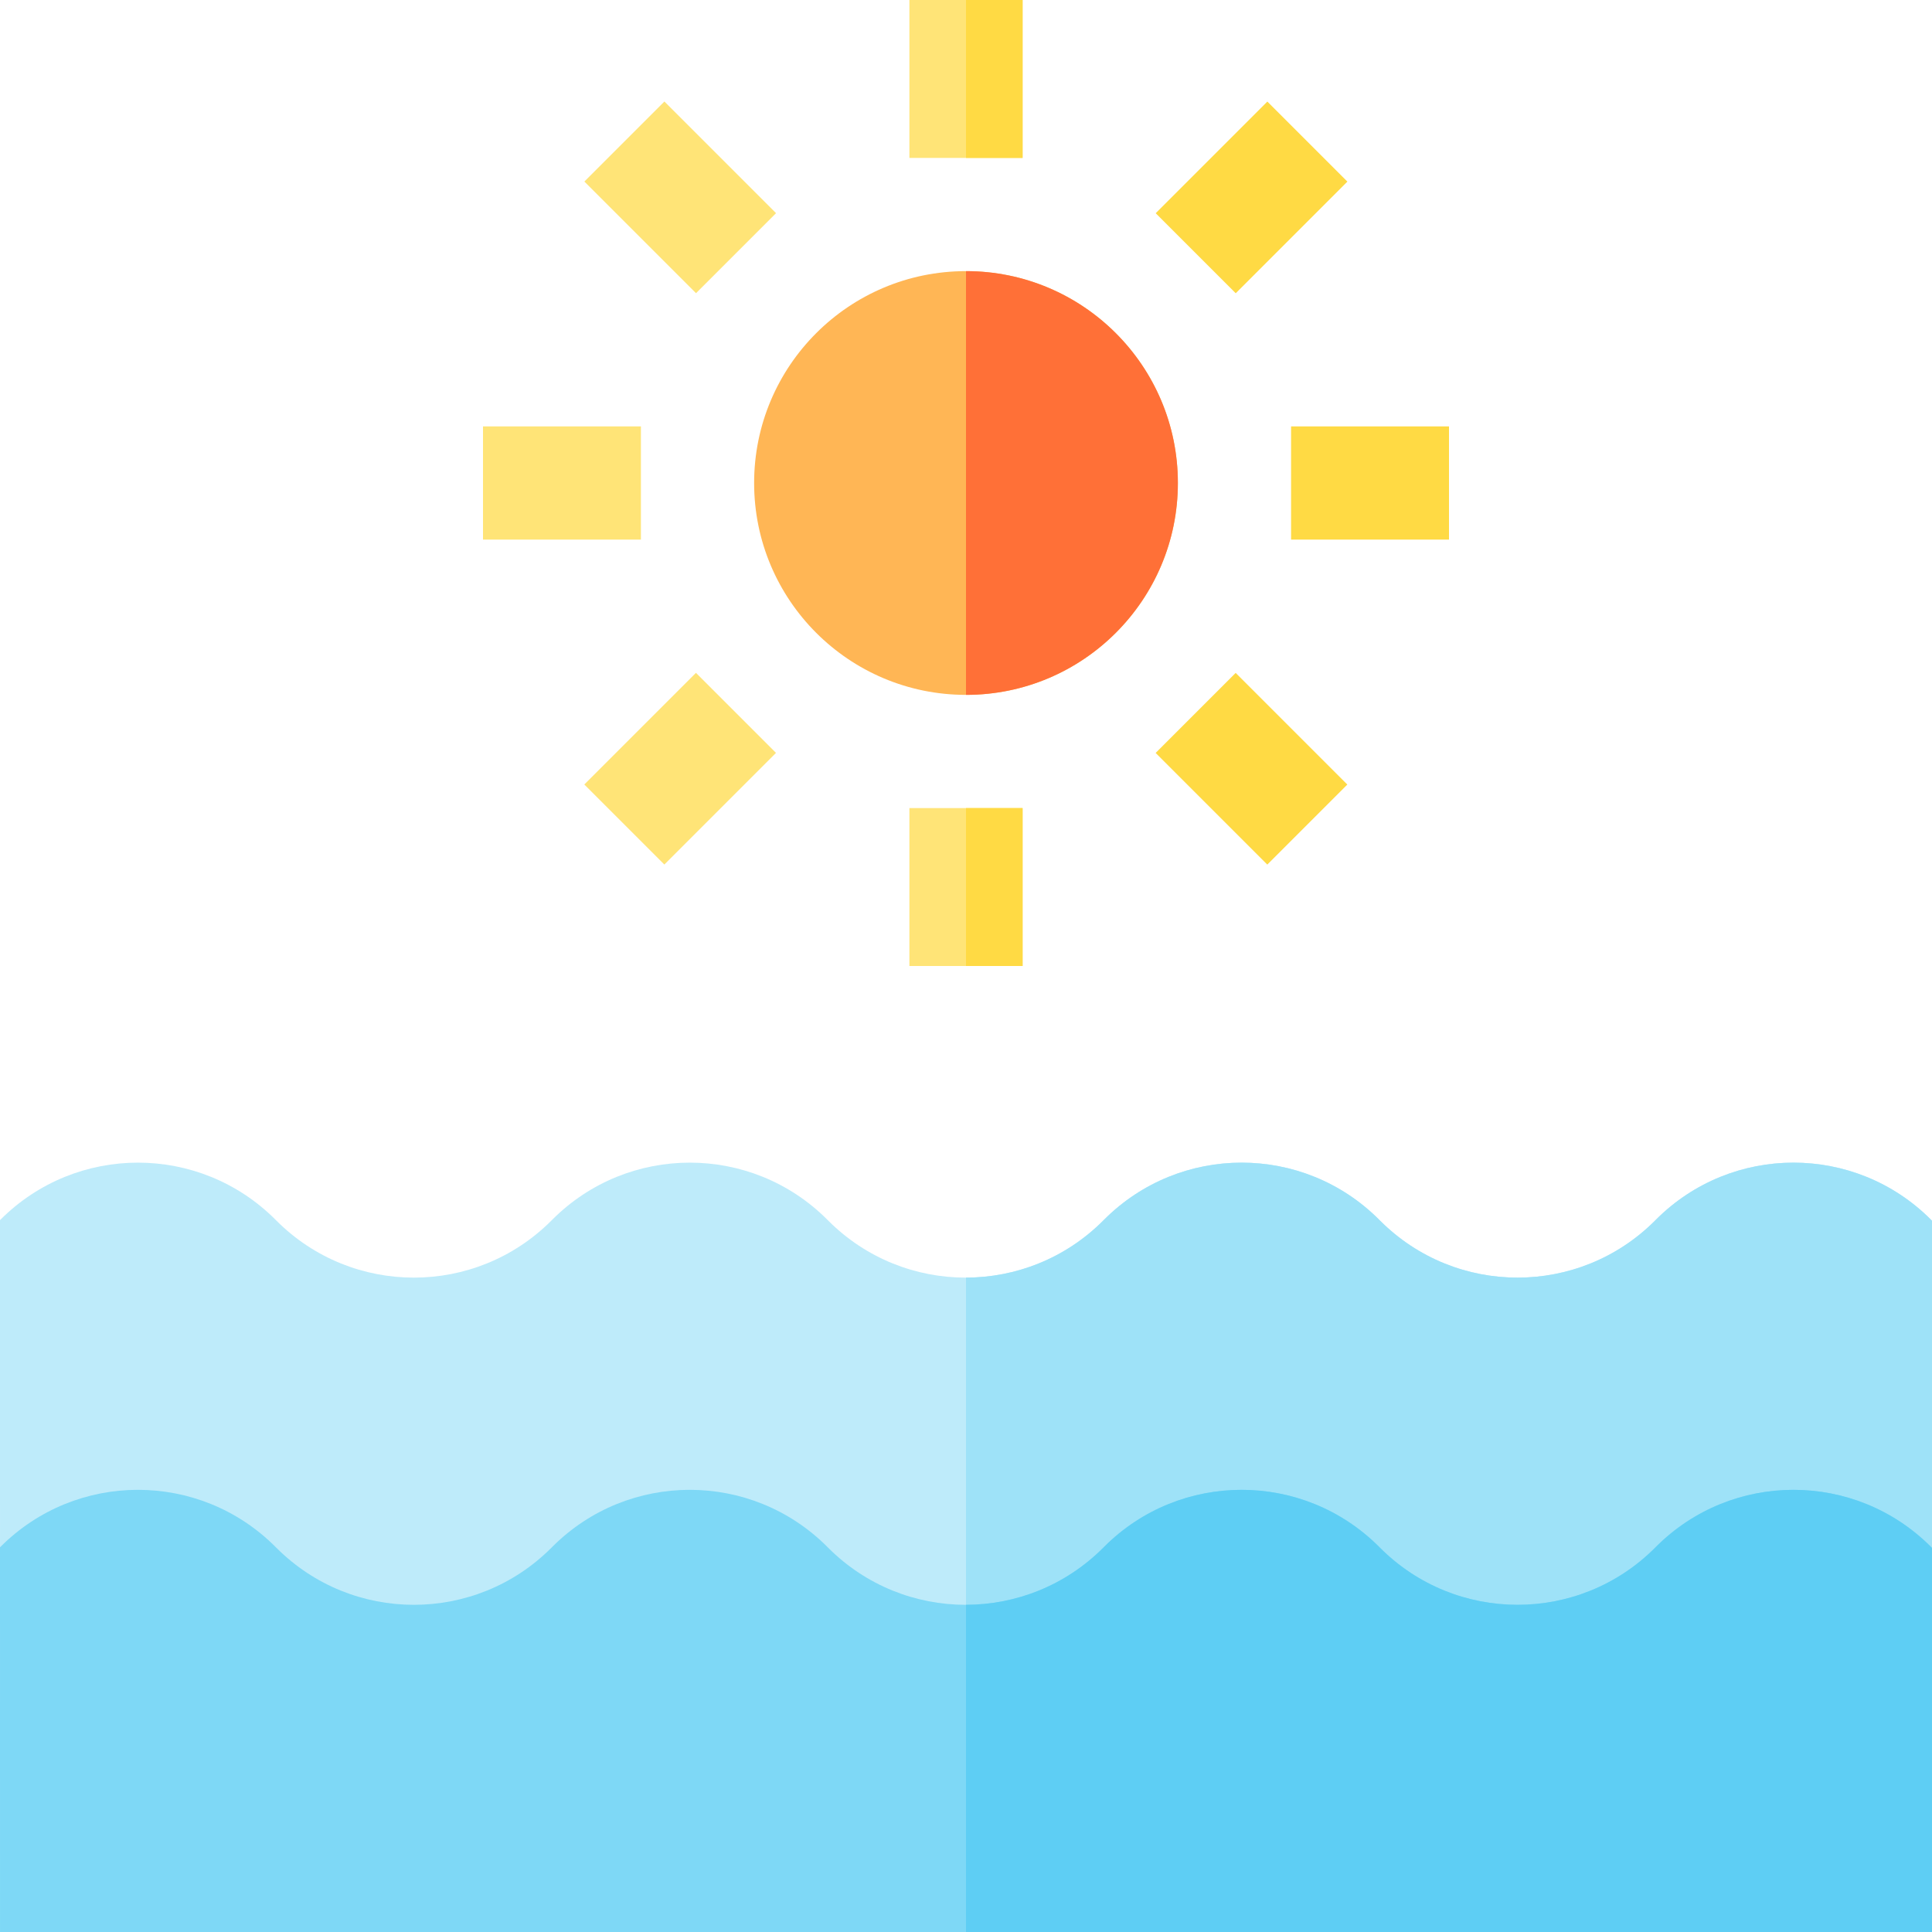 <svg id="Capa_1" enable-background="new 0 0 512 512" height="512" viewBox="0 0 512 512" width="512" xmlns="http://www.w3.org/2000/svg"><g><path d="m0 323.348.158-.158c20.104-20.104 52.7-20.104 72.805 0l.158.158.158.158c20.104 20.104 52.7 20.104 72.805 0l.158-.158.158-.158c20.104-20.104 52.7-20.104 72.805 0l.158.158.158.158c20.104 20.104 52.7 20.104 72.805 0l.158-.158.158-.158c20.104-20.104 52.7-20.104 72.805 0l.158.158.158.158c20.104 20.104 52.7 20.104 72.805 0l.158-.158.158-.158c20.104-20.104 52.7-20.104 72.805 0l.316.316v188.494h-512.005z" fill="#beebfa"/><path d="m511.684 323.19c-20.104-20.104-52.7-20.104-72.805 0l-.158.158-.158.158c-20.104 20.104-52.7 20.104-72.805 0l-.158-.158-.158-.158c-20.104-20.104-52.7-20.104-72.805 0l-.158.158-.158.158c-10.032 10.031-23.173 15.056-36.322 15.076v173.418h256.001v-188.494z" fill="#9ee2f8"/><path d="m0 410.056.158-.158c20.104-20.104 52.7-20.104 72.805 0l.158.158.158.158c20.104 20.104 52.7 20.104 72.805 0l.158-.158.158-.158c20.104-20.104 52.7-20.104 72.805 0l.158.158.158.158c20.104 20.104 52.7 20.104 72.805 0l.158-.158.158-.158c20.104-20.104 52.7-20.104 72.805 0l.158.158.158.158c20.104 20.104 52.7 20.104 72.805 0l.158-.158.158-.158c20.104-20.104 52.7-20.104 72.805 0l.316.316v101.786h-512.005z" fill="#7ed8f6"/><path d="m256.002 512h255.998v-101.786l-.316-.316c-20.104-20.104-52.7-20.104-72.805 0l-.158.158-.158.158c-20.104 20.104-52.7 20.104-72.805 0l-.158-.158-.158-.158c-20.104-20.104-52.7-20.104-72.805 0l-.158.158-.158.158c-10.032 10.031-23.173 15.056-36.321 15.076z" fill="#5ecef4"/><circle cx="256" cy="128" fill="#ffb655" r="56.149"/><path d="m256 71.851c31.01 0 56.149 25.139 56.149 56.149s-25.139 56.149-56.149 56.149z" fill="#ff7037"/><g><path d="m241 0h30v41.851h-30z" fill="#ffe477"/></g><g><path d="m310.788 37.287h41.851v30h-41.851z" fill="#ffda44" transform="matrix(.707 -.707 .707 .707 60.184 249.871)"/></g><g><path d="m159.361 188.714h41.851v30h-41.851z" fill="#ffe477" transform="matrix(.707 -.707 .707 .707 -91.242 187.148)"/></g><g><path d="m128 113h41.85v30h-41.85z" fill="#ffe477"/></g><g><path d="m241 214.149h30v41.851h-30z" fill="#ffe477"/></g><g><path d="m256 0h15v41.851h-15z" fill="#ffda44"/></g><g><path d="m256 214.149h15v41.851h-15z" fill="#ffda44"/></g><g><path d="m316.714 182.788h30v41.851h-30z" fill="#ffda44" transform="matrix(.707 -.707 .707 .707 -46.891 294.223)"/></g><g><path d="m342.149 113h41.851v30h-41.851z" fill="#ffda44"/></g><g><path d="m165.287 31.361h30v41.851h-30z" fill="#ffe477" transform="matrix(.707 -.707 .707 .707 15.833 142.796)"/></g></g></svg>